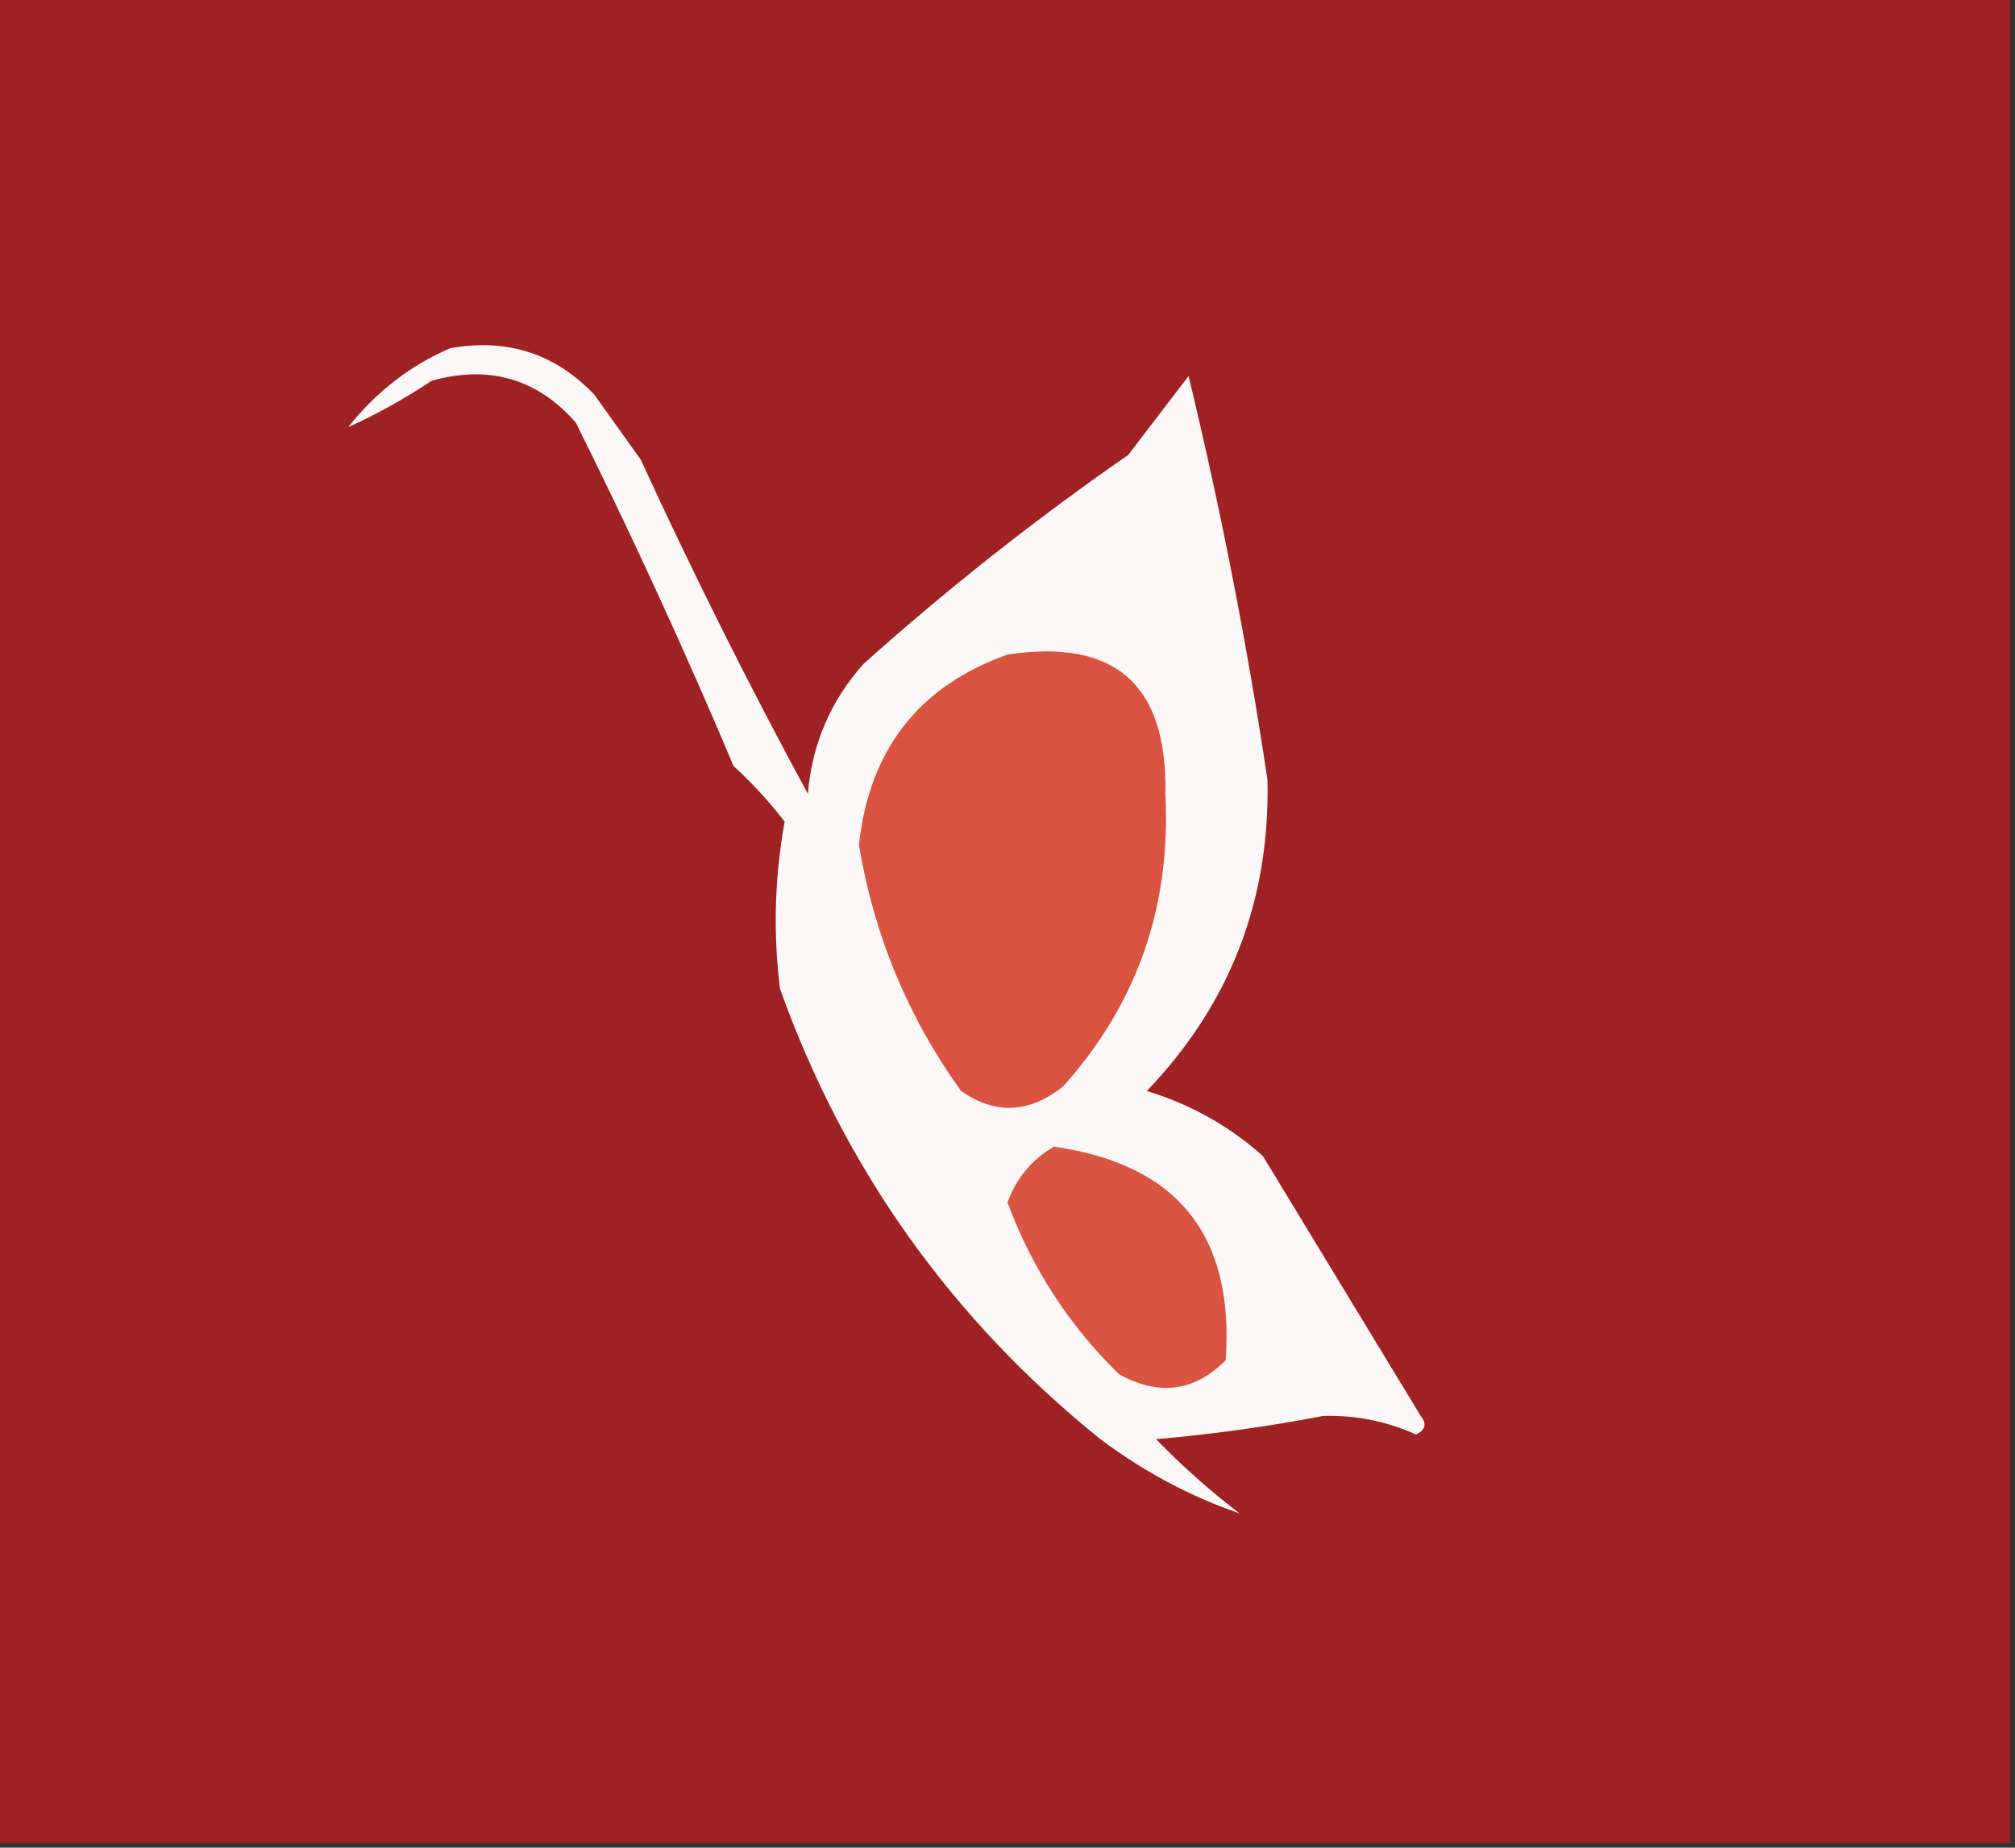 <?xml version="1.0" encoding="UTF-8"?>
<!DOCTYPE svg PUBLIC "-//W3C//DTD SVG 1.1//EN" "http://www.w3.org/Graphics/SVG/1.1/DTD/svg11.dtd">
<svg xmlns="http://www.w3.org/2000/svg" version="1.1" width="217px" height="199px" style="shape-rendering:geometricPrecision; text-rendering:geometricPrecision; image-rendering:optimizeQuality; fill-rule:evenodd; clip-rule:evenodd" xmlns:xlink="http://www.w3.org/1999/xlink">
<rect width="100%" height="100%" fill="#333333" stroke="none"/>
<g><path style="opacity:1" fill="#9f2124" d="M -0.5,-0.5 C 71.833,-0.5 144.167,-0.5 216.5,-0.5C 216.5,65.833 216.5,132.167 216.5,198.5C 144.167,198.5 71.833,198.5 -0.5,198.5C -0.5,132.167 -0.5,65.833 -0.5,-0.5 Z"/></g>
<g><path style="opacity:1" fill="#fcf8f8" d="M 48.5,37.5 C 54.613,36.41 59.779,38.077 64,42.5C 65.667,44.833 67.333,47.167 69,49.5C 74.629,61.746 80.629,73.746 87,85.5C 87.452,80.135 89.452,75.469 93,71.5C 102.046,63.398 111.546,55.898 121.5,49C 123.667,46.167 125.833,43.333 128,40.5C 131.477,54.887 134.311,69.387 136.5,84C 136.775,97.018 132.441,108.185 123.5,117.5C 128.195,118.93 132.362,121.263 136,124.5C 141.667,133.833 147.333,143.167 153,152.5C 153.688,153.332 153.521,153.998 152.5,154.5C 149.332,153.068 145.999,152.401 142.5,152.5C 136.562,153.642 130.562,154.476 124.5,155C 127.312,157.901 130.312,160.568 133.5,163C 128.204,161.181 123.204,158.515 118.5,155C 102.444,142.047 90.944,125.881 84,106.5C 83.252,100.468 83.419,94.468 84.5,88.5C 82.879,86.376 81.046,84.376 79,82.5C 73.713,69.963 68.046,57.63 62,45.5C 57.86,40.789 52.694,39.289 46.5,41C 43.48,43.001 40.48,44.668 37.5,46C 40.55,42.167 44.216,39.334 48.5,37.5 Z"/></g>
<g><path style="opacity:1" fill="#da5240" d="M 108.5,70.5 C 120.073,68.738 125.74,73.738 125.5,85.5C 126.125,97.618 122.458,108.118 114.5,117C 110.851,119.91 107.185,120.076 103.5,117.5C 97.798,109.575 94.132,100.741 92.5,91C 93.621,80.729 98.954,73.896 108.5,70.5 Z"/></g>
<g><path style="opacity:1" fill="#da5442" d="M 113.5,123.5 C 126.78,125.375 132.947,133.041 132,146.5C 128.627,149.886 124.794,150.386 120.5,148C 115.116,142.732 111.116,136.565 108.5,129.5C 109.465,126.872 111.132,124.872 113.5,123.5 Z"/></g>
</svg>
